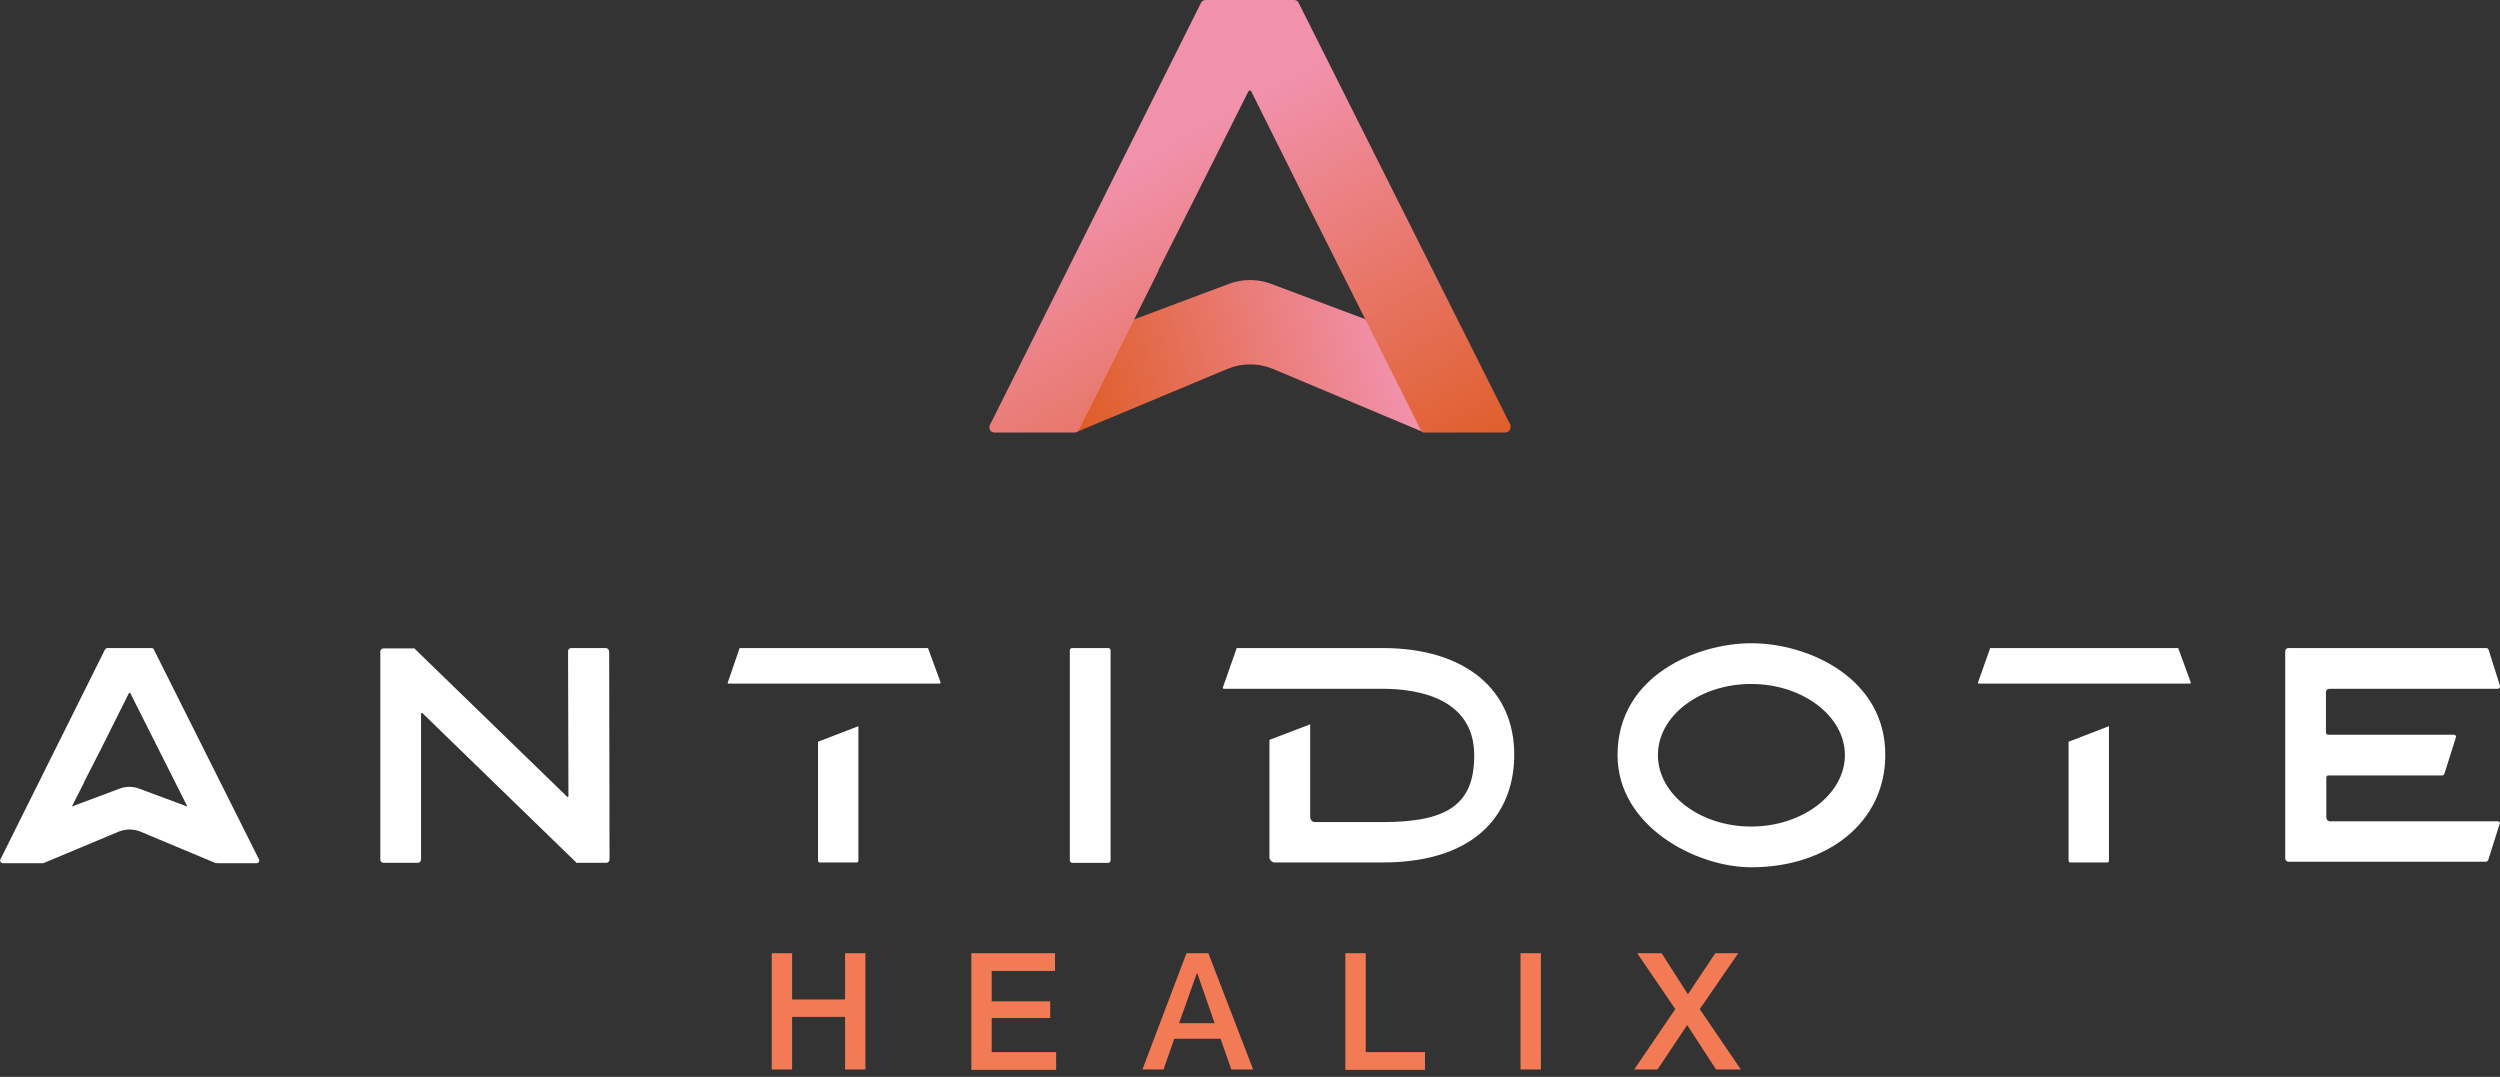 <svg version="1.1" id="Layer_1" xmlns="http://www.w3.org/2000/svg" x="0" y="0" viewBox="0 0 675.1 290.8" style="enable-background:new 0 0 675.1 290.8" xml:space="preserve"><rect x="0" y="0" width="675.1" height="290.8" fill="#333333" stroke="none"/><style>.st0{fill:#fff}.st3{fill:#f27b55}</style><path class="st0" d="M163.6 175h-9.4c-.4 0-.8.4-.8.8l.1 39.2c0 .1-.1.2-.2.2s-.2 0-.2-.1l-41-39.8c-.1-.2-.3-.3-.6-.2h-8c-.4 0-.8.4-.8.8v56.3c0 .4.4.8.8.8h9.3c.5 0 .8-.3.9-.8v-39.5c0-.1.1-.2.3-.2 0 0 .1 0 .1.1l41.4 40.2c.1.2.3.3.6.2h7.6c.5 0 .9-.4.9-.9l-.1-56.3c-.1-.4-.5-.8-.9-.8zM289.5 175h9.8c.3 0 .6.3.6.6v56.8c0 .3-.3.6-.6.6h-9.8c-.3 0-.6-.3-.6-.6v-56.8c0-.4.3-.6.6-.6zM472.9 173.7c-14.5 0-36.1 8.7-36.1 30.2 0 19.3 21.3 30.3 36.1 30.3 20.7 0 36.2-12.2 36.2-30.3.1-20.6-20.5-30.2-36.2-30.2zm0 49.5c-13.9 0-25.2-8.7-25.2-19.3s11.3-19.2 25.2-19.2 25.3 8.7 25.3 19.2-11.4 19.3-25.3 19.3zM674.6 221.8h-45.5c-.5-.1-.9-.5-.9-1V210c0-.3.2-.6.5-.6h30.8c.3 0 .5-.2.6-.5l3.1-9.8c.1-.3-.1-.6-.4-.7h-34.1c-.3 0-.6-.3-.6-.6v-10.9c0-.5.4-.9.9-.9h45.5c.3 0 .6-.3.6-.6v-.2l-3.1-9.8c-.1-.2-.3-.4-.6-.4h-53.3c-.5-.1-.9.3-1 .8v56c0 .5.4.9.9.9H671.3c.2 0 .5-.2.6-.4l3.1-9.8c.2-.3-.1-.7-.4-.7zM373.4 175h-39.3c-.1 0-.2 0-.2.2l-3.7 10.5c0 .1.1.3.2.3h43c9.2 0 24.7 2.4 24.7 18 0 13-6.9 18-24.7 18h-18.3c-.7 0-1.3-.6-1.3-1.4v-25l-11 4.2v31.7c0 .7.6 1.3 1.3 1.4h29.2c26.9 0 35.6-14.8 35.6-29 .1-17.5-13.1-28.9-35.5-28.9zM250.4 175h-50.5c-.1 0-.2 0-.2.1l-3.2 9.3c0 .1.1.2.2.2h57.1c.1 0 .2-.1.2-.2v-.1l-3.4-9.3h-.2zM220.9 232.4c0 .2.2.5.4.5h10.1c.2 0 .4-.2.4-.5v-36.3l-10.9 4.2v32.1zM588.1 175h-50.5c-.1 0-.2 0-.2.1l-3.3 9.3c0 .1.1.2.2.2h57.1c.1 0 .2-.1.2-.2v-.1l-3.4-9.3h-.1zM558.6 232.4c0 .2.2.5.4.5h10.1c.2 0 .4-.2.4-.5v-36.3l-10.9 4.2v32.1zM41.5 175.3c-.1-.2-.3-.3-.6-.3H29c-.2 0-.4.1-.6.3L.1 232.1c-.2.3 0 .7.3.9.1 0 .2.1.3.1h11l20.3-8.5c1.9-.8 4.1-.8 6 0l20.3 8.5v-.1c.1 0 .1 0 .2.1h10.9c.4-.1.7-.4.6-.8v-.1l-28.5-56.9zM37.7 213c-1.8-.7-3.7-.7-5.5 0l-12.8 4.8 3.3-6.5v-.1l4.7-9.2 7.4-14.8c.1-.1.2-.1.3-.1l.1.1 7.4 14.7 8 15.9-12.9-4.8z"/><linearGradient id="SVGID_1_" gradientUnits="userSpaceOnUse" x1="350.832" y1="93.992" x2="438.002" y2="118.692" gradientTransform="matrix(1 0 0 -1 -62.44 210.41)"><stop offset="0" style="stop-color:#de5a21"/><stop offset="1" style="stop-color:#f191ac"/></linearGradient><path d="m372.7 87.7-29.6-11.1c-3.6-1.3-7.5-1.3-11.1 0l-29.6 11.1-11.8 29 40.9-17.1c3.9-1.6 8.3-1.6 12.2 0l40.9 17.2-11.9-29.1z" style="fill:url(#SVGID_1_)"/><linearGradient id="SVGID_00000025419826059811466220000012933779913604464042_" gradientUnits="userSpaceOnUse" x1="422.855" y1="58.127" x2="364.665" y2="164.417" gradientTransform="matrix(1 0 0 -1 -62.44 210.41)"><stop offset="0" style="stop-color:#de5a21"/><stop offset="1" style="stop-color:#f191ac"/></linearGradient><path style="fill:url(#SVGID_00000025419826059811466220000012933779913604464042_)" d="M407.9 114.8 350.6.6c-.2-.3-.6-.6-1.1-.6h-24c-.4 0-.9.3-1.1.6l-57.1 114.2c-.3.6-.1 1.4.5 1.8.2.1.4.1.6.2h21.9c.5 0 .8-.3 1.1-.8l7.8-15.6 13.6-27.2V73l9.4-18.6 14.9-29.7c.1-.2.4-.3.6-.2.1 0 .2.1.2.2l14.8 29.7L374 96.8l9.6 19.2c.2.5.6.8 1.1.8h21.9c.8-.1 1.4-.8 1.3-1.6v-.4z"/><path class="st3" d="M208.4 257.4h5.5v12.5h14.3v-12.5h5.5v31.4h-5.5v-14.2h-14.3v14.2h-5.5v-31.4zM262.3 257.4h22.6v4.8h-17.1v8.2h15.8v4.5h-15.8v9.2h17.4v4.8h-22.9v-31.5zM320.4 257.4h5.9l12.1 31.4h-5.9l-2.9-8.3h-12.5l-2.9 8.3h-5.7l11.9-31.4zm-2 18.9h9.6l-4.7-13.5h-.1l-4.8 13.5zM363.3 257.4h5.5v26.7h16v4.8h-21.5v-31.5zM410.6 257.4h5.5v31.4h-5.5v-31.4zM442.1 257.4h6.6l7.1 11.1 7.4-11.1h6.2L459 272.5l11.1 16.3h-6.7l-7.8-12-8 12h-6.3l11.1-16.3-10.3-15.1z"/></svg>
